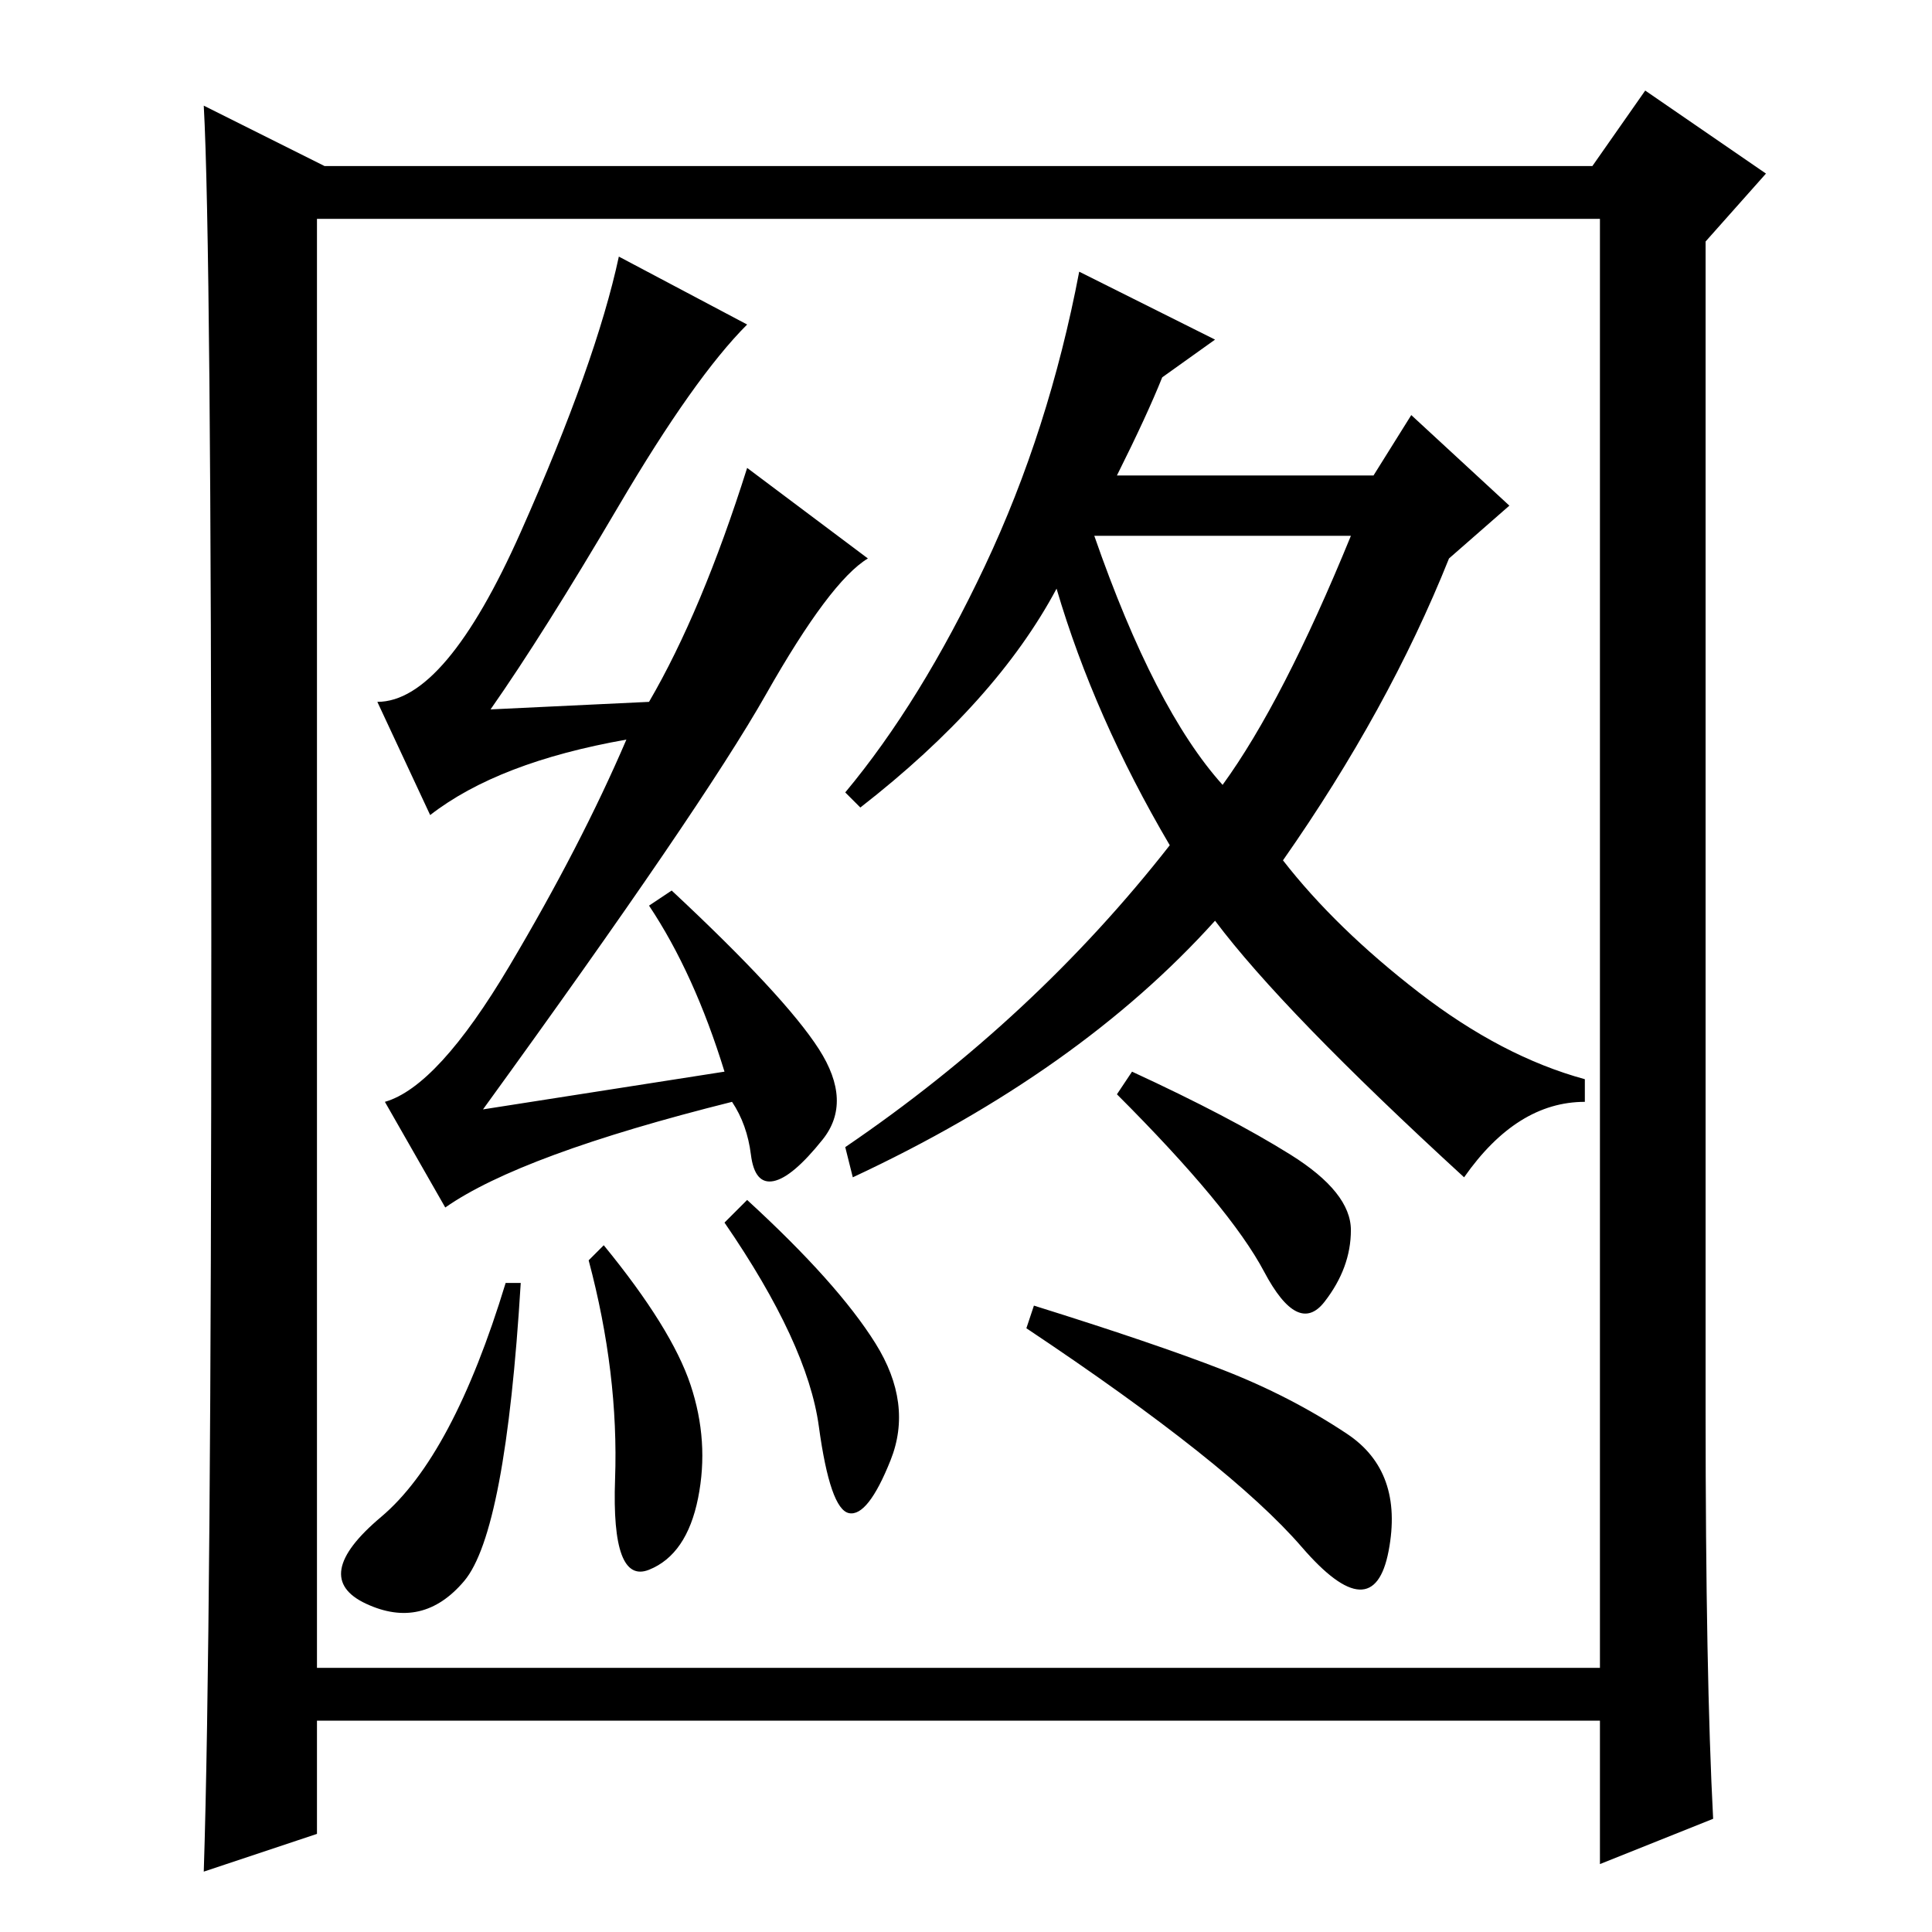 <?xml version="1.0" standalone="no"?>
<!DOCTYPE svg PUBLIC "-//W3C//DTD SVG 1.1//EN" "http://www.w3.org/Graphics/SVG/1.1/DTD/svg11.dtd" >
<svg xmlns="http://www.w3.org/2000/svg" xmlns:xlink="http://www.w3.org/1999/xlink" version="1.1" viewBox="0 -36 256 256">
  <g transform="matrix(1 0 0 -1 0 220)">
   <path fill="currentColor"
d="M96 114q-4 13 -10 22l3 2q15 -14 19.5 -21t0.5 -12t-6.5 -5.5t-3 3.5t-2.5 7q-28 -7 -38 -14l-8 14q7 2 16.5 18t15.5 30q-17 -3 -26 -10l-7 15q9 0 19 22.5t13 36.5l17 -9q-7 -7 -17 -24t-17 -27l21 1q7 12 13 31l16 -12q-5 -3 -13.5 -18t-37.5 -55zM61.5 46.5
q-5.5 -6.5 -13 -3t2 11.5t16.5 31h2q-2 -33 -7.5 -39.5zM80 91q9 -11 11.5 -18.5t1 -15t-6.5 -9.5t-4.5 12t-3.5 29zM99 97q12 -11 17 -19t2 -15.5t-5.5 -7t-4 11.5t-12.5 27zM170 142q7 -9 18 -17.5t22 -11.5v-3q-9 0 -16 -10q-24 22 -33 34q-18 -20 -48 -34l-1 4
q25 17 43 40q-10 17 -15 34q-8 -15 -26 -29l-2 2q10 12 18.5 30t12.5 39l18 -9l-7 -5q-2 -5 -6 -13h34l5 8l13 -12l-8 -7q-8 -20 -22 -40zM162 152q8 11 17 33h-34q8 -23 17 -33zM171 103q8 -5 8 -10t-3.5 -9.5t-8 4t-19.5 23.5l2 3q13 -6 21 -11zM162 74.5
q9 -3.5 16.5 -8.5t5.5 -15.5t-11.5 0.5t-36.5 29l1 3q16 -5 25 -8.5zM227 15l-15 -6v19h-170v-15l-15 -5q1 31 1 123.5t-1 110.5l16 -8h168l7 10l16 -11l-8 -9v-155q0 -35 1 -54zM42 35h170v192h-170v-192z" />
  </g>

</svg>

